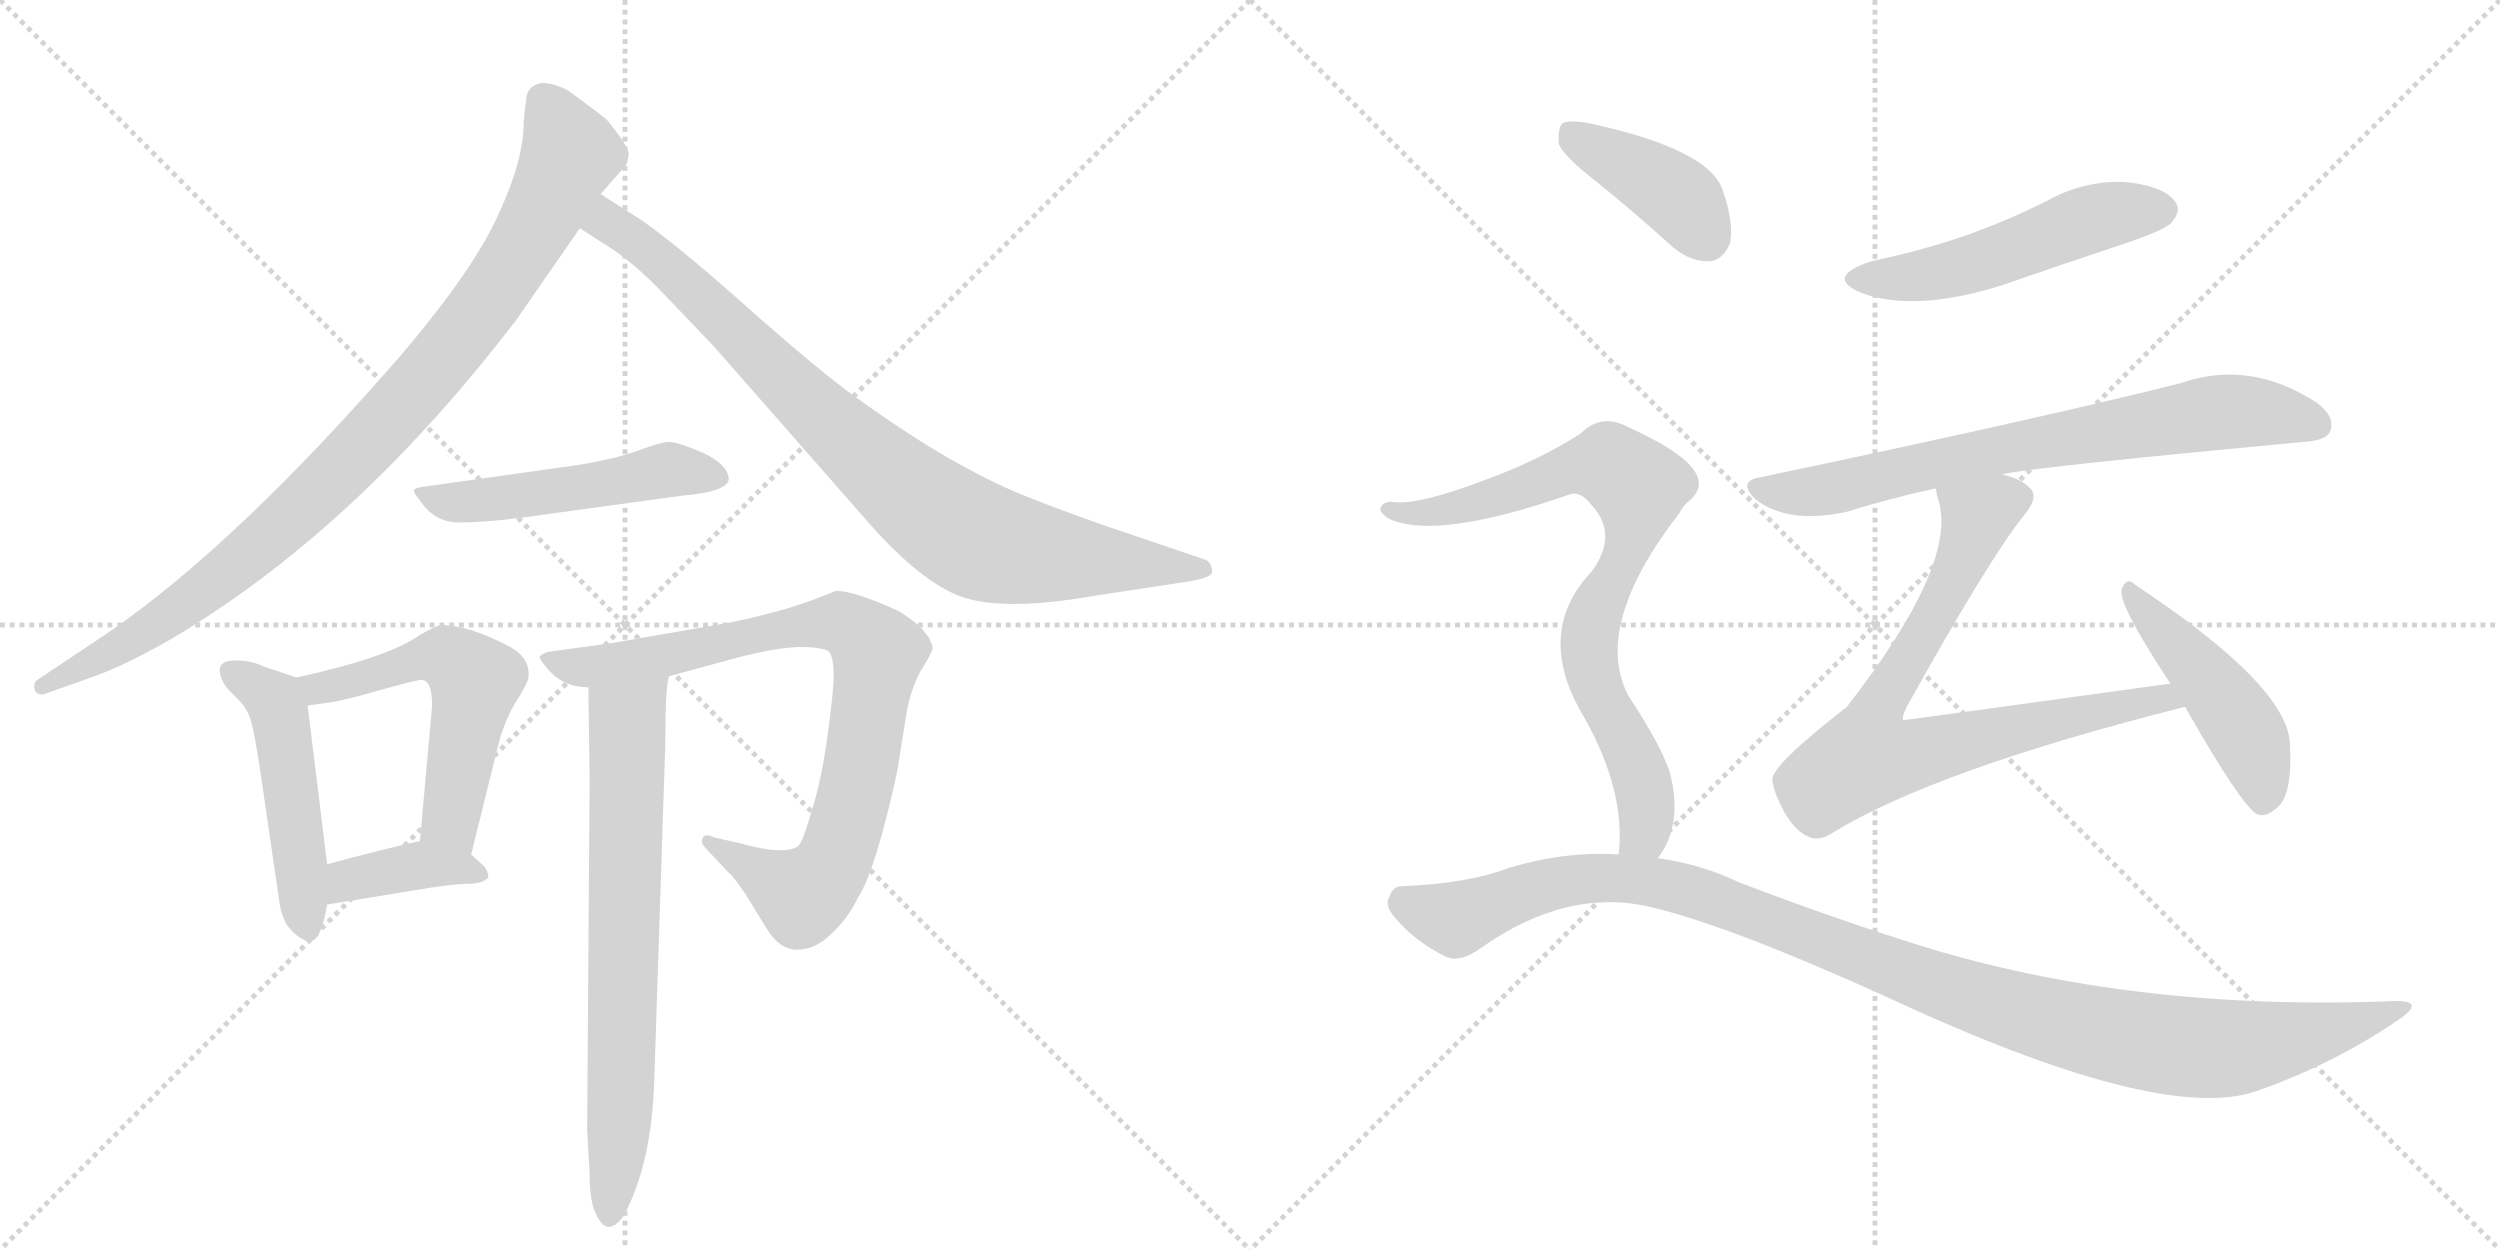 <svg version="1.1" viewBox="0 0 2048 1024" xmlns="http://www.w3.org/2000/svg">
  <g stroke="lightgray" stroke-dasharray="1,1" stroke-width="1" transform="scale(4, 4)">
    <line x1="0" y1="0" x2="256" y2="256"></line>
    <line x1="256" y1="0" x2="0" y2="256"></line>
    <line x1="128" y1="0" x2="128" y2="256"></line>
    <line x1="0" y1="128" x2="256" y2="128"></line>
    <line x1="256" y1="0" x2="512" y2="256"></line>
    <line x1="512" y1="0" x2="256" y2="256"></line>
    <line x1="384" y1="0" x2="384" y2="256"></line>
    <line x1="256" y1="128" x2="512" y2="128"></line>
  </g>
<g transform="scale(1, -1) translate(0, -850)">
   <style type="text/css">
    @keyframes keyframes0 {
      from {
       stroke: black;
       stroke-dashoffset: 930;
       stroke-width: 128;
       }
       75% {
       animation-timing-function: step-end;
       stroke: black;
       stroke-dashoffset: 0;
       stroke-width: 128;
       }
       to {
       stroke: black;
       stroke-width: 1024;
       }
       }
       #make-me-a-hanzi-animation-0 {
         animation: keyframes0 1.007s both;
         animation-delay: 0s;
         animation-timing-function: linear;
       }
    @keyframes keyframes1 {
      from {
       stroke: black;
       stroke-dashoffset: 858;
       stroke-width: 128;
       }
       74% {
       animation-timing-function: step-end;
       stroke: black;
       stroke-dashoffset: 0;
       stroke-width: 128;
       }
       to {
       stroke: black;
       stroke-width: 1024;
       }
       }
       #make-me-a-hanzi-animation-1 {
         animation: keyframes1 0.948s both;
         animation-delay: 1.007s;
         animation-timing-function: linear;
       }
    @keyframes keyframes2 {
      from {
       stroke: black;
       stroke-dashoffset: 504;
       stroke-width: 128;
       }
       62% {
       animation-timing-function: step-end;
       stroke: black;
       stroke-dashoffset: 0;
       stroke-width: 128;
       }
       to {
       stroke: black;
       stroke-width: 1024;
       }
       }
       #make-me-a-hanzi-animation-2 {
         animation: keyframes2 0.66s both;
         animation-delay: 1.955s;
         animation-timing-function: linear;
       }
    @keyframes keyframes3 {
      from {
       stroke: black;
       stroke-dashoffset: 488;
       stroke-width: 128;
       }
       61% {
       animation-timing-function: step-end;
       stroke: black;
       stroke-dashoffset: 0;
       stroke-width: 128;
       }
       to {
       stroke: black;
       stroke-width: 1024;
       }
       }
       #make-me-a-hanzi-animation-3 {
         animation: keyframes3 0.647s both;
         animation-delay: 2.615s;
         animation-timing-function: linear;
       }
    @keyframes keyframes4 {
      from {
       stroke: black;
       stroke-dashoffset: 540;
       stroke-width: 128;
       }
       64% {
       animation-timing-function: step-end;
       stroke: black;
       stroke-dashoffset: 0;
       stroke-width: 128;
       }
       to {
       stroke: black;
       stroke-width: 1024;
       }
       }
       #make-me-a-hanzi-animation-4 {
         animation: keyframes4 0.689s both;
         animation-delay: 3.262s;
         animation-timing-function: linear;
       }
    @keyframes keyframes5 {
      from {
       stroke: black;
       stroke-dashoffset: 384;
       stroke-width: 128;
       }
       56% {
       animation-timing-function: step-end;
       stroke: black;
       stroke-dashoffset: 0;
       stroke-width: 128;
       }
       to {
       stroke: black;
       stroke-width: 1024;
       }
       }
       #make-me-a-hanzi-animation-5 {
         animation: keyframes5 0.562s both;
         animation-delay: 3.952s;
         animation-timing-function: linear;
       }
    @keyframes keyframes6 {
      from {
       stroke: black;
       stroke-dashoffset: 838;
       stroke-width: 128;
       }
       73% {
       animation-timing-function: step-end;
       stroke: black;
       stroke-dashoffset: 0;
       stroke-width: 128;
       }
       to {
       stroke: black;
       stroke-width: 1024;
       }
       }
       #make-me-a-hanzi-animation-6 {
         animation: keyframes6 0.932s both;
         animation-delay: 4.514s;
         animation-timing-function: linear;
       }
    @keyframes keyframes7 {
      from {
       stroke: black;
       stroke-dashoffset: 703;
       stroke-width: 128;
       }
       70% {
       animation-timing-function: step-end;
       stroke: black;
       stroke-dashoffset: 0;
       stroke-width: 128;
       }
       to {
       stroke: black;
       stroke-width: 1024;
       }
       }
       #make-me-a-hanzi-animation-7 {
         animation: keyframes7 0.822s both;
         animation-delay: 5.446s;
         animation-timing-function: linear;
       }
    @keyframes keyframes8 {
      from {
       stroke: black;
       stroke-dashoffset: 511;
       stroke-width: 128;
       }
       62% {
       animation-timing-function: step-end;
       stroke: black;
       stroke-dashoffset: 0;
       stroke-width: 128;
       }
       to {
       stroke: black;
       stroke-width: 1024;
       }
       }
       #make-me-a-hanzi-animation-8 {
         animation: keyframes8 0.666s both;
         animation-delay: 6.268s;
         animation-timing-function: linear;
       }
    @keyframes keyframes9 {
      from {
       stroke: black;
       stroke-dashoffset: 722;
       stroke-width: 128;
       }
       70% {
       animation-timing-function: step-end;
       stroke: black;
       stroke-dashoffset: 0;
       stroke-width: 128;
       }
       to {
       stroke: black;
       stroke-width: 1024;
       }
       }
       #make-me-a-hanzi-animation-9 {
         animation: keyframes9 0.838s both;
         animation-delay: 6.934s;
         animation-timing-function: linear;
       }
    @keyframes keyframes10 {
      from {
       stroke: black;
       stroke-dashoffset: 745;
       stroke-width: 128;
       }
       71% {
       animation-timing-function: step-end;
       stroke: black;
       stroke-dashoffset: 0;
       stroke-width: 128;
       }
       to {
       stroke: black;
       stroke-width: 1024;
       }
       }
       #make-me-a-hanzi-animation-10 {
         animation: keyframes10 0.856s both;
         animation-delay: 7.772s;
         animation-timing-function: linear;
       }
    @keyframes keyframes11 {
      from {
       stroke: black;
       stroke-dashoffset: 464;
       stroke-width: 128;
       }
       60% {
       animation-timing-function: step-end;
       stroke: black;
       stroke-dashoffset: 0;
       stroke-width: 128;
       }
       to {
       stroke: black;
       stroke-width: 1024;
       }
       }
       #make-me-a-hanzi-animation-11 {
         animation: keyframes11 0.628s both;
         animation-delay: 8.628s;
         animation-timing-function: linear;
       }
    @keyframes keyframes12 {
      from {
       stroke: black;
       stroke-dashoffset: 400;
       stroke-width: 128;
       }
       57% {
       animation-timing-function: step-end;
       stroke: black;
       stroke-dashoffset: 0;
       stroke-width: 128;
       }
       to {
       stroke: black;
       stroke-width: 1024;
       }
       }
       #make-me-a-hanzi-animation-12 {
         animation: keyframes12 0.576s both;
         animation-delay: 9.256s;
         animation-timing-function: linear;
       }
    @keyframes keyframes13 {
      from {
       stroke: black;
       stroke-dashoffset: 792;
       stroke-width: 128;
       }
       72% {
       animation-timing-function: step-end;
       stroke: black;
       stroke-dashoffset: 0;
       stroke-width: 128;
       }
       to {
       stroke: black;
       stroke-width: 1024;
       }
       }
       #make-me-a-hanzi-animation-13 {
         animation: keyframes13 0.895s both;
         animation-delay: 9.831s;
         animation-timing-function: linear;
       }
    @keyframes keyframes14 {
      from {
       stroke: black;
       stroke-dashoffset: 1103;
       stroke-width: 128;
       }
       78% {
       animation-timing-function: step-end;
       stroke: black;
       stroke-dashoffset: 0;
       stroke-width: 128;
       }
       to {
       stroke: black;
       stroke-width: 1024;
       }
       }
       #make-me-a-hanzi-animation-14 {
         animation: keyframes14 1.148s both;
         animation-delay: 10.726s;
         animation-timing-function: linear;
       }
</style>
<path d="M 431 767 Q 430 763 429 750 Q 429 719 409 676 Q 390 632 331 562 Q 195 405 89 332 L 32 294 Q 28 292 28 288 Q 28 281 35 281 L 69 293 Q 105 305 151 333 Q 296 422 423 588 L 475 663 L 492 691 L 513 715 Q 514 717 515 723 Q 516 729 497 752 Q 486 761 465 776 Q 454 782 444 782 Q 431 780 431 767 Z" fill="lightgray"></path> 
<path d="M 475 663 L 503 645 Q 523 631 543 610 L 585 566 L 707 427 Q 750 377 783 363 Q 817 348 897 362 L 976 374 Q 992 377 993 381 Q 993 390 986 392 L 921 414 Q 885 426 844 442 Q 803 458 755 488 Q 708 518 677 543 Q 647 567 599 610 Q 551 652 525 670 L 492 691 C 467 707 450 679 475 663 Z" fill="lightgray"></path> 
<path d="M 473 469 L 345 451 Q 339 450 339 448 Q 339 446 344 440 Q 356 422 376 422 Q 397 422 428 426 L 559 444 Q 595 447 597 457 Q 597 469 576 479 Q 555 488 548 488 Q 542 488 523 481 Q 504 474 473 469 Z" fill="lightgray"></path> 
<path d="M 243 295 L 216 304 Q 206 309 193 309 Q 180 309 180 301 Q 180 292 190 282 Q 201 272 204 264 Q 208 255 214 213 L 228 117 Q 230 99 236 91 Q 246 79 254 79 Q 263 79 268 109 L 268 142 L 252 272 C 249 293 249 293 243 295 Z" fill="lightgray"></path> 
<path d="M 386 150 L 407 235 Q 412 257 422 274 Q 433 291 433 296 Q 434 311 418 320 Q 384 338 361 338 Q 359 338 344 330 Q 320 312 243 295 C 214 288 222 268 252 272 L 266 274 Q 278 275 309 284 Q 341 293 345 293 Q 354 293 354 272 L 344 161 C 341 131 379 121 386 150 Z" fill="lightgray"></path> 
<path d="M 268 109 L 354 123 Q 374 126 384 126 Q 395 126 400 131 Q 400 136 397 140 L 386 150 C 368 166 368 166 344 161 Q 320 156 268 142 C 239 134 238 104 268 109 Z" fill="lightgray"></path> 
<path d="M 548 296 L 592 308 Q 631 319 654 320 Q 677 320 680 315 Q 683 309 683 297 Q 683 285 678 248 Q 673 211 665 186 Q 658 161 654 157 Q 643 149 607 159 L 585 164 Q 575 169 575 160 Q 575 158 582 151 L 597 135 Q 601 132 611 117 L 627 91 Q 638 72 653 72 Q 668 72 681 85 Q 695 98 703 115 Q 717 136 735 218 L 742 262 Q 745 283 754 300 Q 764 316 764 319 Q 764 322 762 325 Q 762 327 756 334 Q 751 340 737 349 Q 700 366 685 366 L 667 359 Q 641 349 598 340 L 500 323 L 449 316 Q 443 314 442 312 Q 442 310 447 304 Q 460 287 482 287 L 548 296 Z" fill="lightgray"></path> 
<path d="M 482 287 L 483 211 L 481 -76 L 483 -111 Q 483 -134 488 -144 Q 497 -165 511 -146 Q 534 -103 536 -34 L 545 240 Q 545 287 548 296 C 552 326 482 317 482 287 Z" fill="lightgray"></path> 
<path d="M 1533 636 Q 1494 623 1525 610 Q 1568 594 1639 616 Q 1691 634 1748 653 Q 1776 663 1779 668 Q 1788 678 1781 686 Q 1771 698 1740 701 Q 1706 702 1676 685 Q 1646 670 1613 658 Q 1576 645 1533 636 Z" fill="lightgray"></path> 
<path d="M 1641 461 Q 1641 462 1643 462 Q 1673 468 1887 488 Q 1906 489 1909 497 Q 1913 509 1898 520 Q 1843 556 1786 536 Q 1666 506 1442 459 Q 1423 456 1438 441 Q 1465 420 1514 431 Q 1545 441 1586 450 L 1641 461 Z" fill="lightgray"></path> 
<path d="M 1778 290 Q 1561 260 1559 260 Q 1558 263 1562 271 Q 1631 395 1659 429 Q 1671 444 1662 451 Q 1655 458 1641 461 C 1613 472 1580 479 1586 450 Q 1586 446 1588 440 Q 1604 388 1513 271 Q 1450 222 1452 211 Q 1453 201 1461 186 Q 1471 168 1483 164 Q 1490 161 1500 167 Q 1584 219 1790 271 C 1819 278 1808 294 1778 290 Z" fill="lightgray"></path> 
<path d="M 1790 271 Q 1836 190 1849 183 Q 1856 180 1865 188 Q 1878 198 1876 239 Q 1876 287 1749 371 Q 1742 378 1738 367 Q 1735 355 1778 290 L 1790 271 Z" fill="lightgray"></path> 
<path d="M 1308 701 Q 1339 676 1371 647 Q 1386 635 1401 636 Q 1411 637 1417 650 Q 1421 666 1411 695 Q 1399 728 1302 749 Q 1286 752 1280 749 Q 1276 745 1277 732 Q 1281 722 1308 701 Z" fill="lightgray"></path> 
<path d="M 1358 147 Q 1379 174 1368 217 Q 1361 239 1334 280 Q 1304 337 1376 430 Q 1379 436 1383 439 Q 1414 464 1334 500 Q 1312 512 1295 495 Q 1261 473 1217 457 Q 1159 435 1140 439 Q 1133 439 1131 434 Q 1130 430 1138 425 Q 1177 407 1286 445 Q 1295 448 1304 436 Q 1326 412 1304 382 Q 1256 331 1298 262 Q 1332 201 1326 150 C 1325 120 1343 121 1358 147 Z" fill="lightgray"></path> 
<path d="M 1326 150 Q 1283 153 1236 139 Q 1202 126 1148 124 Q 1141 124 1138 115 Q 1134 108 1143 98 Q 1159 79 1183 67 Q 1195 60 1214 74 Q 1284 123 1352 107 Q 1416 92 1544 34 Q 1769 -71 1848 -44 Q 1911 -22 1964 14 Q 1988 30 1963 30 Q 1747 21 1571 76 Q 1504 97 1425 127 Q 1394 142 1358 147 L 1326 150 Z" fill="lightgray"></path> 
      <clipPath id="make-me-a-hanzi-clip-0">
      <path d="M 431 767 Q 430 763 429 750 Q 429 719 409 676 Q 390 632 331 562 Q 195 405 89 332 L 32 294 Q 28 292 28 288 Q 28 281 35 281 L 69 293 Q 105 305 151 333 Q 296 422 423 588 L 475 663 L 492 691 L 513 715 Q 514 717 515 723 Q 516 729 497 752 Q 486 761 465 776 Q 454 782 444 782 Q 431 780 431 767 Z" fill="lightgray"></path>
      </clipPath>
      <path clip-path="url(#make-me-a-hanzi-clip-0)" d="M 445 768 L 467 723 L 428 647 L 354 546 L 279 465 L 192 386 L 108 325 L 35 288 " fill="none" id="make-me-a-hanzi-animation-0" stroke-dasharray="802 1604" stroke-linecap="round"></path>

      <clipPath id="make-me-a-hanzi-clip-1">
      <path d="M 475 663 L 503 645 Q 523 631 543 610 L 585 566 L 707 427 Q 750 377 783 363 Q 817 348 897 362 L 976 374 Q 992 377 993 381 Q 993 390 986 392 L 921 414 Q 885 426 844 442 Q 803 458 755 488 Q 708 518 677 543 Q 647 567 599 610 Q 551 652 525 670 L 492 691 C 467 707 450 679 475 663 Z" fill="lightgray"></path>
      </clipPath>
      <path clip-path="url(#make-me-a-hanzi-clip-1)" d="M 495 683 L 500 667 L 565 616 L 672 509 L 786 416 L 815 403 L 864 394 L 986 385 " fill="none" id="make-me-a-hanzi-animation-1" stroke-dasharray="730 1460" stroke-linecap="round"></path>

      <clipPath id="make-me-a-hanzi-clip-2">
      <path d="M 473 469 L 345 451 Q 339 450 339 448 Q 339 446 344 440 Q 356 422 376 422 Q 397 422 428 426 L 559 444 Q 595 447 597 457 Q 597 469 576 479 Q 555 488 548 488 Q 542 488 523 481 Q 504 474 473 469 Z" fill="lightgray"></path>
      </clipPath>
      <path clip-path="url(#make-me-a-hanzi-clip-2)" d="M 344 446 L 372 438 L 477 450 L 538 464 L 588 460 " fill="none" id="make-me-a-hanzi-animation-2" stroke-dasharray="376 752" stroke-linecap="round"></path>

      <clipPath id="make-me-a-hanzi-clip-3">
      <path d="M 243 295 L 216 304 Q 206 309 193 309 Q 180 309 180 301 Q 180 292 190 282 Q 201 272 204 264 Q 208 255 214 213 L 228 117 Q 230 99 236 91 Q 246 79 254 79 Q 263 79 268 109 L 268 142 L 252 272 C 249 293 249 293 243 295 Z" fill="lightgray"></path>
      </clipPath>
      <path clip-path="url(#make-me-a-hanzi-clip-3)" d="M 190 299 L 225 276 L 230 262 L 252 88 " fill="none" id="make-me-a-hanzi-animation-3" stroke-dasharray="360 720" stroke-linecap="round"></path>

      <clipPath id="make-me-a-hanzi-clip-4">
      <path d="M 386 150 L 407 235 Q 412 257 422 274 Q 433 291 433 296 Q 434 311 418 320 Q 384 338 361 338 Q 359 338 344 330 Q 320 312 243 295 C 214 288 222 268 252 272 L 266 274 Q 278 275 309 284 Q 341 293 345 293 Q 354 293 354 272 L 344 161 C 341 131 379 121 386 150 Z" fill="lightgray"></path>
      </clipPath>
      <path clip-path="url(#make-me-a-hanzi-clip-4)" d="M 255 293 L 269 287 L 350 312 L 366 311 L 383 300 L 389 292 L 369 183 L 381 159 " fill="none" id="make-me-a-hanzi-animation-4" stroke-dasharray="412 824" stroke-linecap="round"></path>

      <clipPath id="make-me-a-hanzi-clip-5">
      <path d="M 268 109 L 354 123 Q 374 126 384 126 Q 395 126 400 131 Q 400 136 397 140 L 386 150 C 368 166 368 166 344 161 Q 320 156 268 142 C 239 134 238 104 268 109 Z" fill="lightgray"></path>
      </clipPath>
      <path clip-path="url(#make-me-a-hanzi-clip-5)" d="M 274 115 L 286 129 L 343 141 L 394 134 " fill="none" id="make-me-a-hanzi-animation-5" stroke-dasharray="256 512" stroke-linecap="round"></path>

      <clipPath id="make-me-a-hanzi-clip-6">
      <path d="M 548 296 L 592 308 Q 631 319 654 320 Q 677 320 680 315 Q 683 309 683 297 Q 683 285 678 248 Q 673 211 665 186 Q 658 161 654 157 Q 643 149 607 159 L 585 164 Q 575 169 575 160 Q 575 158 582 151 L 597 135 Q 601 132 611 117 L 627 91 Q 638 72 653 72 Q 668 72 681 85 Q 695 98 703 115 Q 717 136 735 218 L 742 262 Q 745 283 754 300 Q 764 316 764 319 Q 764 322 762 325 Q 762 327 756 334 Q 751 340 737 349 Q 700 366 685 366 L 667 359 Q 641 349 598 340 L 500 323 L 449 316 Q 443 314 442 312 Q 442 310 447 304 Q 460 287 482 287 L 548 296 Z" fill="lightgray"></path>
      </clipPath>
      <path clip-path="url(#make-me-a-hanzi-clip-6)" d="M 448 310 L 486 304 L 680 340 L 703 333 L 715 321 L 719 309 L 704 213 L 677 134 L 655 117 L 582 158 " fill="none" id="make-me-a-hanzi-animation-6" stroke-dasharray="710 1420" stroke-linecap="round"></path>

      <clipPath id="make-me-a-hanzi-clip-7">
      <path d="M 482 287 L 483 211 L 481 -76 L 483 -111 Q 483 -134 488 -144 Q 497 -165 511 -146 Q 534 -103 536 -34 L 545 240 Q 545 287 548 296 C 552 326 482 317 482 287 Z" fill="lightgray"></path>
      </clipPath>
      <path clip-path="url(#make-me-a-hanzi-clip-7)" d="M 542 294 L 514 260 L 509 -41 L 500 -143 " fill="none" id="make-me-a-hanzi-animation-7" stroke-dasharray="575 1150" stroke-linecap="round"></path>

      <clipPath id="make-me-a-hanzi-clip-8">
      <path d="M 1533 636 Q 1494 623 1525 610 Q 1568 594 1639 616 Q 1691 634 1748 653 Q 1776 663 1779 668 Q 1788 678 1781 686 Q 1771 698 1740 701 Q 1706 702 1676 685 Q 1646 670 1613 658 Q 1576 645 1533 636 Z" fill="lightgray"></path>
      </clipPath>
      <path clip-path="url(#make-me-a-hanzi-clip-8)" d="M 1526 624 L 1568 623 L 1609 631 L 1724 674 L 1772 678 " fill="none" id="make-me-a-hanzi-animation-8" stroke-dasharray="383 766" stroke-linecap="round"></path>

      <clipPath id="make-me-a-hanzi-clip-9">
      <path d="M 1641 461 Q 1641 462 1643 462 Q 1673 468 1887 488 Q 1906 489 1909 497 Q 1913 509 1898 520 Q 1843 556 1786 536 Q 1666 506 1442 459 Q 1423 456 1438 441 Q 1465 420 1514 431 Q 1545 441 1586 450 L 1641 461 Z" fill="lightgray"></path>
      </clipPath>
      <path clip-path="url(#make-me-a-hanzi-clip-9)" d="M 1440 450 L 1501 449 L 1659 486 L 1812 512 L 1855 512 L 1898 502 " fill="none" id="make-me-a-hanzi-animation-9" stroke-dasharray="594 1188" stroke-linecap="round"></path>

      <clipPath id="make-me-a-hanzi-clip-10">
      <path d="M 1778 290 Q 1561 260 1559 260 Q 1558 263 1562 271 Q 1631 395 1659 429 Q 1671 444 1662 451 Q 1655 458 1641 461 C 1613 472 1580 479 1586 450 Q 1586 446 1588 440 Q 1604 388 1513 271 Q 1450 222 1452 211 Q 1453 201 1461 186 Q 1471 168 1483 164 Q 1490 161 1500 167 Q 1584 219 1790 271 C 1819 278 1808 294 1778 290 Z" fill="lightgray"></path>
      </clipPath>
      <path clip-path="url(#make-me-a-hanzi-clip-10)" d="M 1651 441 L 1620 426 L 1601 375 L 1540 271 L 1559 266 L 1566 231 L 1709 268 L 1757 274 L 1764 281 L 1779 271 " fill="none" id="make-me-a-hanzi-animation-10" stroke-dasharray="617 1234" stroke-linecap="round"></path>

      <clipPath id="make-me-a-hanzi-clip-11">
      <path d="M 1790 271 Q 1836 190 1849 183 Q 1856 180 1865 188 Q 1878 198 1876 239 Q 1876 287 1749 371 Q 1742 378 1738 367 Q 1735 355 1778 290 L 1790 271 Z" fill="lightgray"></path>
      </clipPath>
      <path clip-path="url(#make-me-a-hanzi-clip-11)" d="M 1745 365 L 1842 247 L 1853 193 " fill="none" id="make-me-a-hanzi-animation-11" stroke-dasharray="336 672" stroke-linecap="round"></path>

      <clipPath id="make-me-a-hanzi-clip-12">
      <path d="M 1308 701 Q 1339 676 1371 647 Q 1386 635 1401 636 Q 1411 637 1417 650 Q 1421 666 1411 695 Q 1399 728 1302 749 Q 1286 752 1280 749 Q 1276 745 1277 732 Q 1281 722 1308 701 Z" fill="lightgray"></path>
      </clipPath>
      <path clip-path="url(#make-me-a-hanzi-clip-12)" d="M 1285 743 L 1368 693 L 1397 656 " fill="none" id="make-me-a-hanzi-animation-12" stroke-dasharray="272 544" stroke-linecap="round"></path>

      <clipPath id="make-me-a-hanzi-clip-13">
      <path d="M 1358 147 Q 1379 174 1368 217 Q 1361 239 1334 280 Q 1304 337 1376 430 Q 1379 436 1383 439 Q 1414 464 1334 500 Q 1312 512 1295 495 Q 1261 473 1217 457 Q 1159 435 1140 439 Q 1133 439 1131 434 Q 1130 430 1138 425 Q 1177 407 1286 445 Q 1295 448 1304 436 Q 1326 412 1304 382 Q 1256 331 1298 262 Q 1332 201 1326 150 C 1325 120 1343 121 1358 147 Z" fill="lightgray"></path>
      </clipPath>
      <path clip-path="url(#make-me-a-hanzi-clip-13)" d="M 1138 432 L 1163 429 L 1200 435 L 1303 470 L 1318 470 L 1342 451 L 1339 415 L 1308 352 L 1301 320 L 1349 192 L 1347 169 L 1332 156 " fill="none" id="make-me-a-hanzi-animation-13" stroke-dasharray="664 1328" stroke-linecap="round"></path>

      <clipPath id="make-me-a-hanzi-clip-14">
      <path d="M 1326 150 Q 1283 153 1236 139 Q 1202 126 1148 124 Q 1141 124 1138 115 Q 1134 108 1143 98 Q 1159 79 1183 67 Q 1195 60 1214 74 Q 1284 123 1352 107 Q 1416 92 1544 34 Q 1769 -71 1848 -44 Q 1911 -22 1964 14 Q 1988 30 1963 30 Q 1747 21 1571 76 Q 1504 97 1425 127 Q 1394 142 1358 147 L 1326 150 Z" fill="lightgray"></path>
      </clipPath>
      <path clip-path="url(#make-me-a-hanzi-clip-14)" d="M 1152 110 L 1194 98 L 1291 130 L 1362 126 L 1629 28 L 1775 -6 L 1856 -5 L 1968 22 " fill="none" id="make-me-a-hanzi-animation-14" stroke-dasharray="975 1950" stroke-linecap="round"></path>

</g>
</svg>
